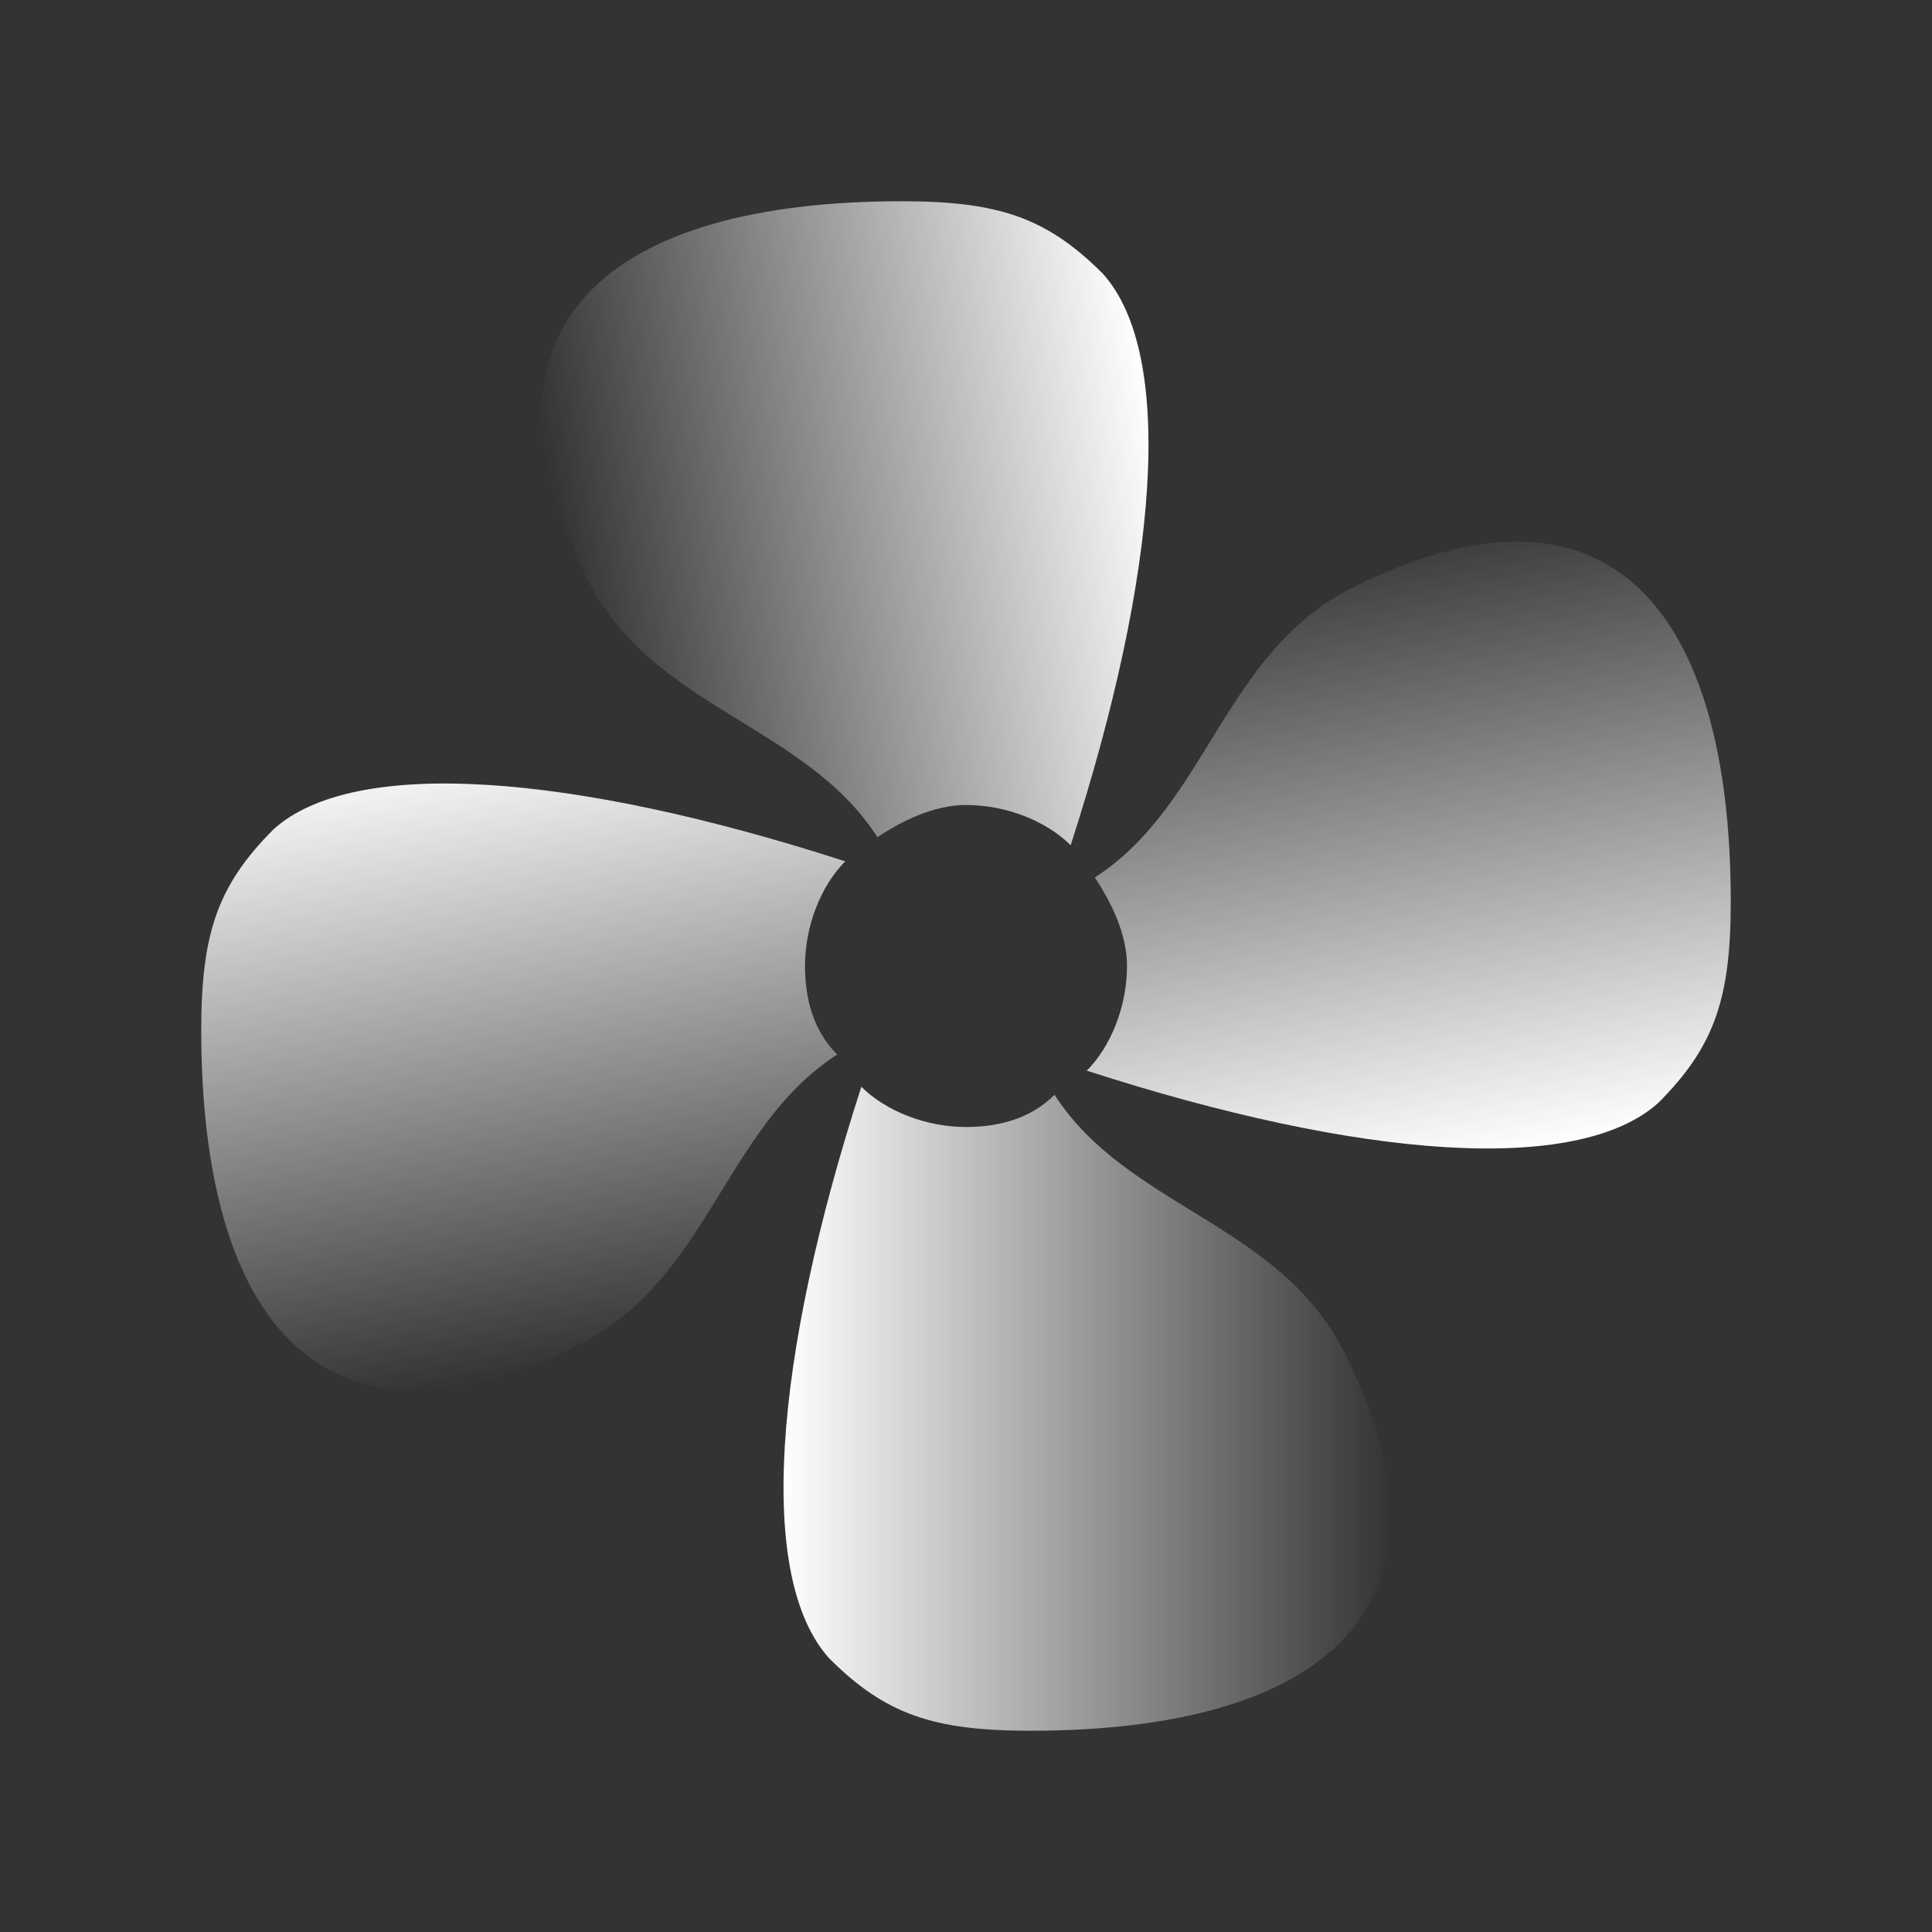 <?xml version="1.0" encoding="utf-8"?>
<!-- Generator: Adobe Illustrator 19.2.0, SVG Export Plug-In . SVG Version: 6.00 Build 0)  -->
<svg version="1.1" id="Layer_1" xmlns="http://www.w3.org/2000/svg" xmlns:xlink="http://www.w3.org/1999/xlink" x="0px" y="0px"
	 viewBox="0 0 24 24" style="enable-background:new 0 0 24 24;" xml:space="preserve">
<rect x="0" y="0" width="24" height="24" fill="#333333" stroke="none"/>
<style type="text/css">
	.st0{fill:url(#SVGID_1_);}
	.st1{fill:url(#SVGID_2_);}
	.st2{fill:url(#SVGID_3_);}
	.st3{fill:url(#SVGID_4_);}
</style>
<linearGradient id="SVGID_1_" gradientUnits="userSpaceOnUse" x1="7.051" y1="7.344" x2="14.47" y2="6.035">
	<stop  offset="0" style="stop-color:#FFFFFF;stop-opacity:0"/>
	<stop  offset="1" style="stop-color:#FFFFFF"/>
</linearGradient>
<path class="st0" d="M13.3,10.5c1.1-3.4,1.3-6.1,0.4-7.1c-0.7-0.7-1.3-0.9-2.5-0.9C7.6,2.5,5.7,4,7.3,7.2C8.1,8.8,10,9,10.9,10.4
	c0.3-0.2,0.7-0.4,1.1-0.4C12.5,10,13,10.2,13.3,10.5z"/>
<linearGradient id="SVGID_2_" gradientUnits="userSpaceOnUse" x1="17.294" y1="17.489" x2="9.71" y2="17.489">
	<stop  offset="0" style="stop-color:#FFFFFF;stop-opacity:0"/>
	<stop  offset="1" style="stop-color:#FFFFFF"/>
</linearGradient>
<path class="st1" d="M10.7,13.5c-1.1,3.4-1.3,6.1-0.4,7.1c0.7,0.7,1.3,0.9,2.5,0.9c3.6,0,5.5-1.5,3.9-4.7c-0.8-1.6-2.7-1.8-3.6-3.2
	C12.8,13.9,12.4,14,12,14C11.5,14,11,13.8,10.7,13.5z"/>
<linearGradient id="SVGID_3_" gradientUnits="userSpaceOnUse" x1="16.576" y1="6.596" x2="17.965" y2="14.47">
	<stop  offset="0" style="stop-color:#FFFFFF;stop-opacity:0"/>
	<stop  offset="1" style="stop-color:#FFFFFF"/>
</linearGradient>
<path class="st2" d="M16.8,7.3c-1.6,0.8-1.8,2.7-3.2,3.6c0.2,0.3,0.4,0.7,0.4,1.1c0,0.5-0.2,1-0.5,1.3c3.4,1.1,6.1,1.3,7.1,0.4
	c0.7-0.7,0.9-1.3,0.9-2.5C21.5,7.6,20,5.7,16.8,7.3z"/>
<linearGradient id="SVGID_4_" gradientUnits="userSpaceOnUse" x1="7.344" y1="16.949" x2="5.955" y2="9.075">
	<stop  offset="0" style="stop-color:#FFFFFF;stop-opacity:0"/>
	<stop  offset="1" style="stop-color:#FFFFFF"/>
</linearGradient>
<path class="st3" d="M10.5,10.7c-3.4-1.1-6.1-1.3-7.1-0.4c-0.7,0.7-0.9,1.3-0.9,2.5c0,3.6,1.5,5.5,4.7,3.9c1.6-0.8,1.8-2.7,3.2-3.6
	C10.1,12.8,10,12.4,10,12C10,11.5,10.2,11,10.5,10.7z"/>
</svg>
